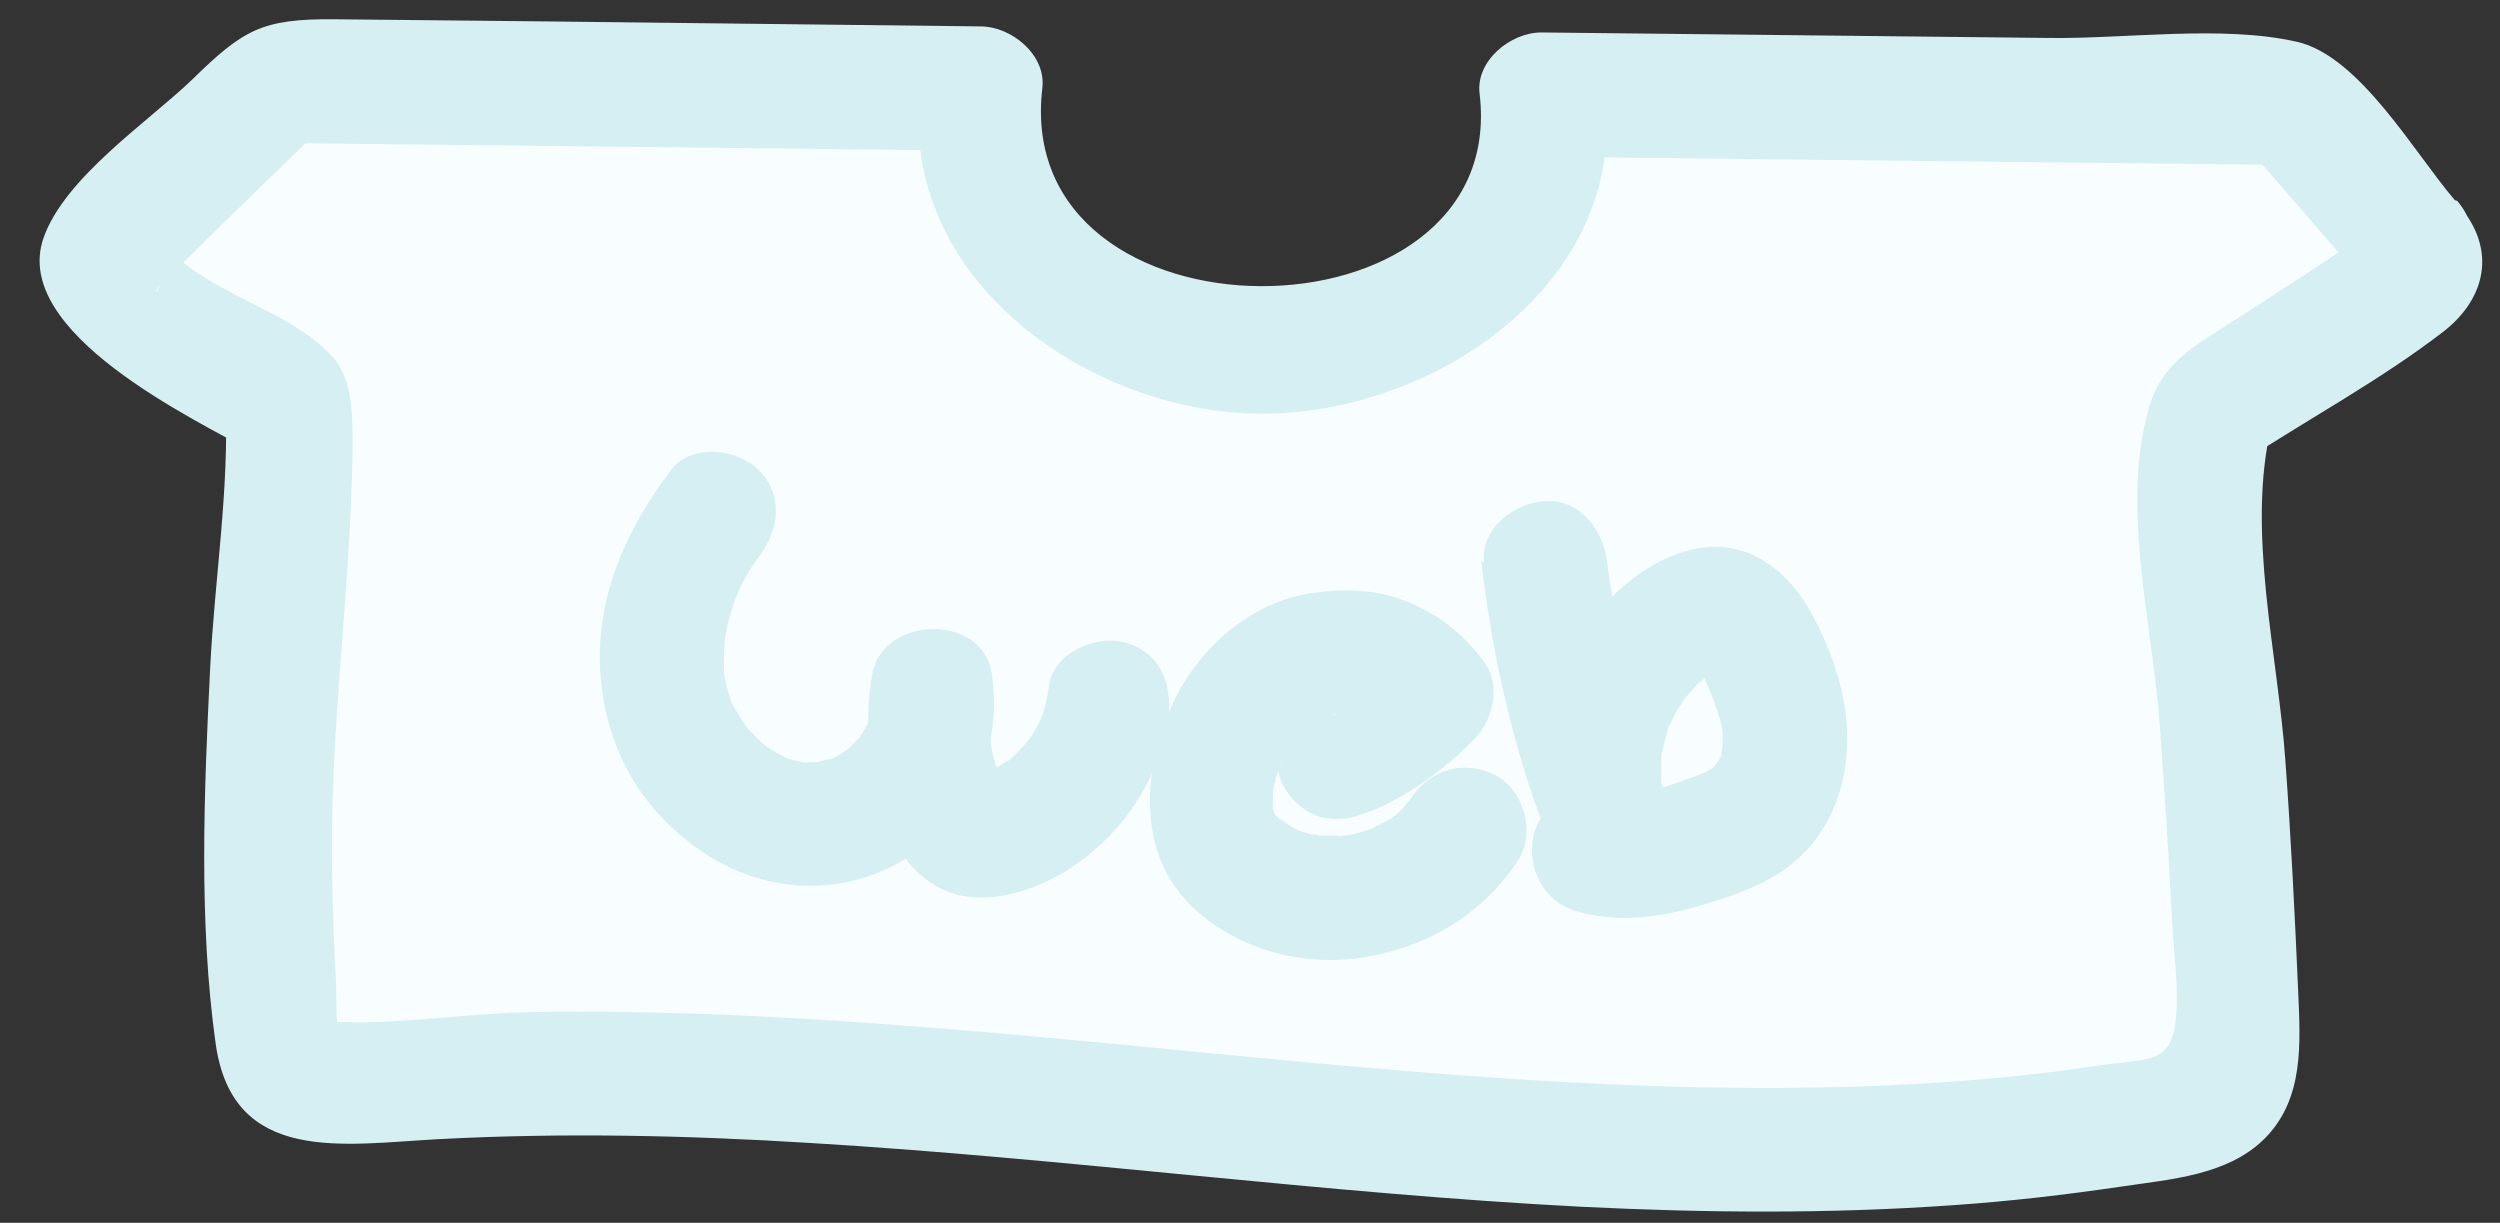 <?xml version="1.0" encoding="UTF-8"?>
<svg id="_레이어_2" data-name="레이어 2" xmlns="http://www.w3.org/2000/svg" viewBox="0 0 45.45 22.23">
  <rect x="0" y="0" width="45.45" height="22.23" fill="#333333" stroke="none"/>
  <defs>
    <style>
      .cls-1 {
        fill: #f8feff;
      }

      .cls-1, .cls-2 {
        stroke-width: 0px;
      }

      .cls-2 {
        fill: #d6eff2;
      }
    </style>
  </defs>
  <g>
    <path class="cls-1" d="m43.84,4.43l-2.23-2.57c-4.53-.05-9.06-.1-13.59-.15,0,.09.03.17.03.26,0,2.43-2.3,4.4-5.14,4.4s-5.14-1.97-5.14-4.4c0-.13.03-.25.04-.38-4.25-.05-8.5-.09-12.75-.14-1.7,1.64-2.93,2.85-3.13,3.05-.04.04-.15.15-.13.28.01.09.08.17.16.23.99.87,2.08,1.63,3.24,2.25l.05,1.09c-.42,3.47-.5,6.97-.24,10.45.02.2.03.41.15.58.24.35.75.34,1.17.3,11.01-1.01,22.21,2.58,33.09.59.38-.07.78-.16,1.02-.46.24-.3.24-.72.22-1.1-.12-3.42-.36-6.84-.73-10.24l.27-1.08c1.19-.77,2.37-1.54,3.56-2.31.1-.07.21-.14.24-.26.04-.15-.07-.29-.17-.4Z"/>
    <path class="cls-2" d="m44.63,3.64c-.73-.85-1.73-2.62-2.87-2.88-1.37-.31-3.11-.05-4.52-.07-3.07-.03-6.15-.07-9.22-.1-.56,0-1.2.52-1.12,1.12.55,4.66-8.52,4.69-7.95-.11.07-.61-.57-1.12-1.12-1.12-2.61-.03-5.23-.06-7.84-.09-1.31-.01-2.61-.03-3.92-.04s-1.65.19-2.58,1.1c-.79.76-2.32,1.78-2.7,2.88-.59,1.71,2.71,3.28,3.87,3.92l-.56-.97c.07,1.63-.2,3.25-.28,4.88-.11,2.23-.21,4.59.1,6.81s2.34,1.83,4.05,1.74c2.26-.12,4.52-.07,6.77.07,4.68.28,9.34.92,14.03,1.16,2.24.11,4.49.13,6.74-.03,1.03-.07,2.05-.19,3.07-.34.87-.13,1.9-.2,2.57-.85.75-.73.67-1.76.63-2.72-.06-1.38-.13-2.77-.23-4.15-.14-1.99-.72-4.21-.25-6.13l-.52.67c1.2-.78,2.51-1.49,3.64-2.36.71-.55.96-1.37.4-2.15-.84-1.17-2.79-.04-1.94,1.14l.06.13.11-.87c.23-.38-.05,0-.23.12-.27.16-.53.34-.79.51-.46.3-.92.6-1.39.9-.74.48-1.34.77-1.58,1.63-.5,1.78.06,3.86.2,5.68.09,1.22.17,2.44.23,3.66.03.56.12,1.15.07,1.71-.07.88-.54.75-1.33.87-2.35.36-4.74.45-7.11.41-4.85-.08-9.66-.74-14.48-1.11-2.33-.18-4.67-.3-7.01-.26-1.13.02-2.3.22-3.43.18-.25,0-.15.1-.03.23-.07-.08-.05-.78-.06-.95-.04-.63-.06-1.27-.07-1.9-.06-2.6.33-5.16.37-7.74,0-.57.03-1.31-.37-1.74-.85-.93-2.46-1.15-3.22-2.25l.11.87c-.09.34-.18.2.08-.02.23-.2.44-.43.66-.64.74-.73,1.49-1.45,2.23-2.17l-.8.33c4.25.05,8.5.09,12.75.14l-1.12-1.12c-.41,3.46,3.08,5.9,6.22,5.9s6.64-2.38,6.23-5.79l-1.12,1.12c4.53.05,9.06.1,13.59.15l-.8-.33,2.23,2.57c.95,1.1,2.53-.5,1.59-1.59Z"/>
  </g>
  <path class="cls-2" d="m12.2,8.55c-.83,1.08-1.4,2.37-1.28,3.76s.79,2.48,1.9,3.21,2.49.78,3.6.12c1.22-.72,1.82-2.02,1.61-3.4-.16-1.09-1.97-1.05-2.17,0-.3,1.62.22,4.53,2.49,4.02,1.46-.33,2.69-1.72,2.89-3.2.08-.6-.14-1.21-.79-1.38-.52-.14-1.3.18-1.38.79-.03.21-.07.41-.15.61-.03.07-.03.07,0,0l-.05.1c-.06.1-.11.2-.18.29.08-.12-.04.05-.08.09-.07.07-.13.14-.2.2-.2.19.1-.03-.14.1-.08.05-.16.1-.25.14-.19.09.24-.1-.1.04-.16.07-.09.01.13.11s.22.18.15.02c-.13-.28.02.1-.08-.21-.07-.21-.1-.35-.11-.49-.02-.24,0-.49.02-.63h-2.17c-.03-.19-.01.05-.02.09,0,.11.05-.11-.02.08,0,.02-.1.28-.05.17.05-.1-.1.16-.1.16l-.06.09c.05-.07.05-.07,0-.01-.06.07-.13.13-.2.2.09-.08,0,0-.04.03-.09.06-.19.12-.29.16.11-.05.01,0-.04,0,0,0-.29.06-.18.05.13-.01-.16,0-.18,0-.2,0,.02.02-.09,0-.09-.02-.18-.05-.27-.07l-.1-.04c.08.04.09.04.02,0-.08-.04-.16-.09-.24-.14l-.09-.06c.06.05.07.06,0,0-.13-.11-.25-.23-.36-.36.1.12-.04-.06-.06-.09-.05-.08-.09-.16-.14-.24-.17-.27.02.08-.05-.09-.03-.09-.06-.18-.08-.27-.06-.24-.06-.2-.06-.45-.02-.67.23-1.4.63-1.92.37-.48.47-1.12,0-1.59-.39-.39-1.22-.48-1.59,0h0Z"/>
  <path class="cls-2" d="m24.9,14.76c.72-.3,1.38-.78,1.92-1.34.32-.33.47-.96.18-1.36-.39-.54-.86-.91-1.49-1.15-.55-.21-1.14-.21-1.71-.12-1.08.17-2.03,1.02-2.48,2-.54,1.18-.67,2.7.34,3.68.76.74,1.89,1.08,2.93.96,1.23-.14,2.32-.74,3.01-1.79.32-.49.11-1.27-.4-1.54-.56-.3-1.19-.12-1.54.4-.02.03-.05.07-.07.1-.1.15.05-.08.07-.08-.06.04-.11.12-.16.18s-.1.09-.15.14c-.03.03-.14.12,0,0,.15-.12,0,0-.03.02-.13.09-.3.14-.42.23,0,0,.24-.09.13-.06-.04.01-.08.03-.11.04-.09.03-.17.06-.26.08-.08.02-.16.03-.24.05-.1.02-.14-.03.12-.02-.04,0-.08,0-.12.01-.16.01-.32,0-.48,0-.1,0-.13-.06.12.02-.04-.01-.08-.01-.12-.02-.07-.01-.14-.03-.2-.05-.08-.02-.15-.05-.23-.08-.13-.04.22.12.1.04-.04-.03-.09-.04-.13-.07-.06-.03-.17-.14-.23-.14.03,0,.19.18.05.04-.03-.03-.05-.05-.08-.08-.04-.04-.1-.16-.03-.03.07.14.01,0-.02-.04-.09-.11.06.2.02.06-.02-.06-.04-.12-.05-.18-.05-.18.03.08,0,.07,0,0,0-.17,0-.15,0-.09,0-.18.01-.27,0-.16-.04.23-.01.08,0-.04.02-.09.03-.13.02-.1.05-.2.08-.29.01-.04.03-.09.04-.13.03-.09.09-.12-.04.08.04-.06.07-.14.11-.21.04-.08.09-.16.14-.23.02-.03.04-.05.06-.08-.12.23-.08.1,0,.02.05-.06.11-.11.16-.17.03-.03.07-.06.1-.09.1-.1-.19.13-.07.05.07-.04.13-.09.2-.13.04-.02.08-.04.12-.06.2-.11-.25.08-.03.02.08-.02.16-.05.24-.07.04,0,.09-.01.12-.02-.27.08-.17.02-.05.02.08,0,.17,0,.25,0,.18,0-.09-.01-.11-.02.05.02.1.02.15.03.09.02.18.07.27.08-.21-.03-.19-.09-.1-.04.04.03.09.05.13.08.04.02.07.05.1.07.11.07-.19-.18-.06-.04.06.07.27.34.07.05l.18-1.36c-.11.12-.23.24-.36.34-.03.03-.06.05-.09.07-.09.08-.08.06.05-.03-.04.05-.14.1-.19.13-.28.19-.57.34-.87.47-.24.1-.45.43-.52.67-.07.27-.04.63.11.87s.39.45.67.52c.32.07.57.01.87-.11h0Z"/>
  <path class="cls-2" d="m26.93,10.21c.2,1.7.57,3.36,1.19,4.97.21.55.77.99,1.38.79.56-.18.97-.78.79-1.38-.04-.14-.06-.29-.1-.42.07.21.02.19.01.09,0-.04,0-.07,0-.11,0-.08,0-.17,0-.25,0-.07,0-.14.01-.22.02-.21-.05.22,0,.01.04-.16.08-.33.13-.49.01-.03.03-.07.04-.1.04-.12-.04.1-.04.1.04-.05.07-.14.1-.19.03-.06.07-.13.11-.19.03-.04.05-.08.08-.12.08-.12,0,.02-.05.05.1-.1.19-.22.29-.32.05-.04.12-.09.16-.14,0,0-.19.13-.09.07.05-.03.1-.07.15-.1.02-.01.2-.11.2-.11,0,.02-.2.05-.08.03s-.1,0-.1,0c0,0-.23-.05-.11-.02s-.12-.05-.11-.05c0,0-.16-.16-.09-.07.02.03.12.15.03.02-.1-.15.05.09.08.13.04.06.07.13.1.2.03.07.12.26.04.08.04.1.08.21.12.31.06.18.15.4.15.6,0-.19-.01-.04,0,.06,0,.05-.02.33,0,.16s-.02.07-.03.12c0,.02-.04.1-.03.11-.03-.06.1-.19.02-.06-.02.04-.12.15-.12.2,0-.02.14-.15.06-.08-.04.03-.14.09-.03.04.13-.05,0,0-.02.01-.05.03-.1.06-.15.09-.02.01-.16.08-.03.02.15-.07-.11.04-.11.04-.21.08-.42.15-.63.22-.11.03-.22.06-.33.09-.05.01-.09.02-.14.03-.13.03-.07.04.02,0-.1.04-.27.01-.37.01-.03,0-.17-.03-.04,0,.16.03-.12-.04-.13-.04-.57-.16-1.25.2-1.38.79s.18,1.21.79,1.38c.66.19,1.34.13,2-.04.55-.15,1.17-.34,1.65-.64,1.14-.72,1.45-2.09,1.16-3.33-.12-.53-.35-1.09-.63-1.55-.36-.6-.97-1.09-1.7-1.07-1.11.04-2.12,1.01-2.62,1.94-.54,1-.71,2.21-.37,3.31l2.17-.6c-.28-.74-.52-1.49-.71-2.25-.09-.38-.18-.77-.25-1.15-.03-.18-.06-.36-.09-.53,0-.03-.05-.34-.03-.19s-.03-.21-.03-.24c-.07-.58-.47-1.15-1.12-1.12-.55.02-1.2.5-1.12,1.12h0Z"/>
</svg>